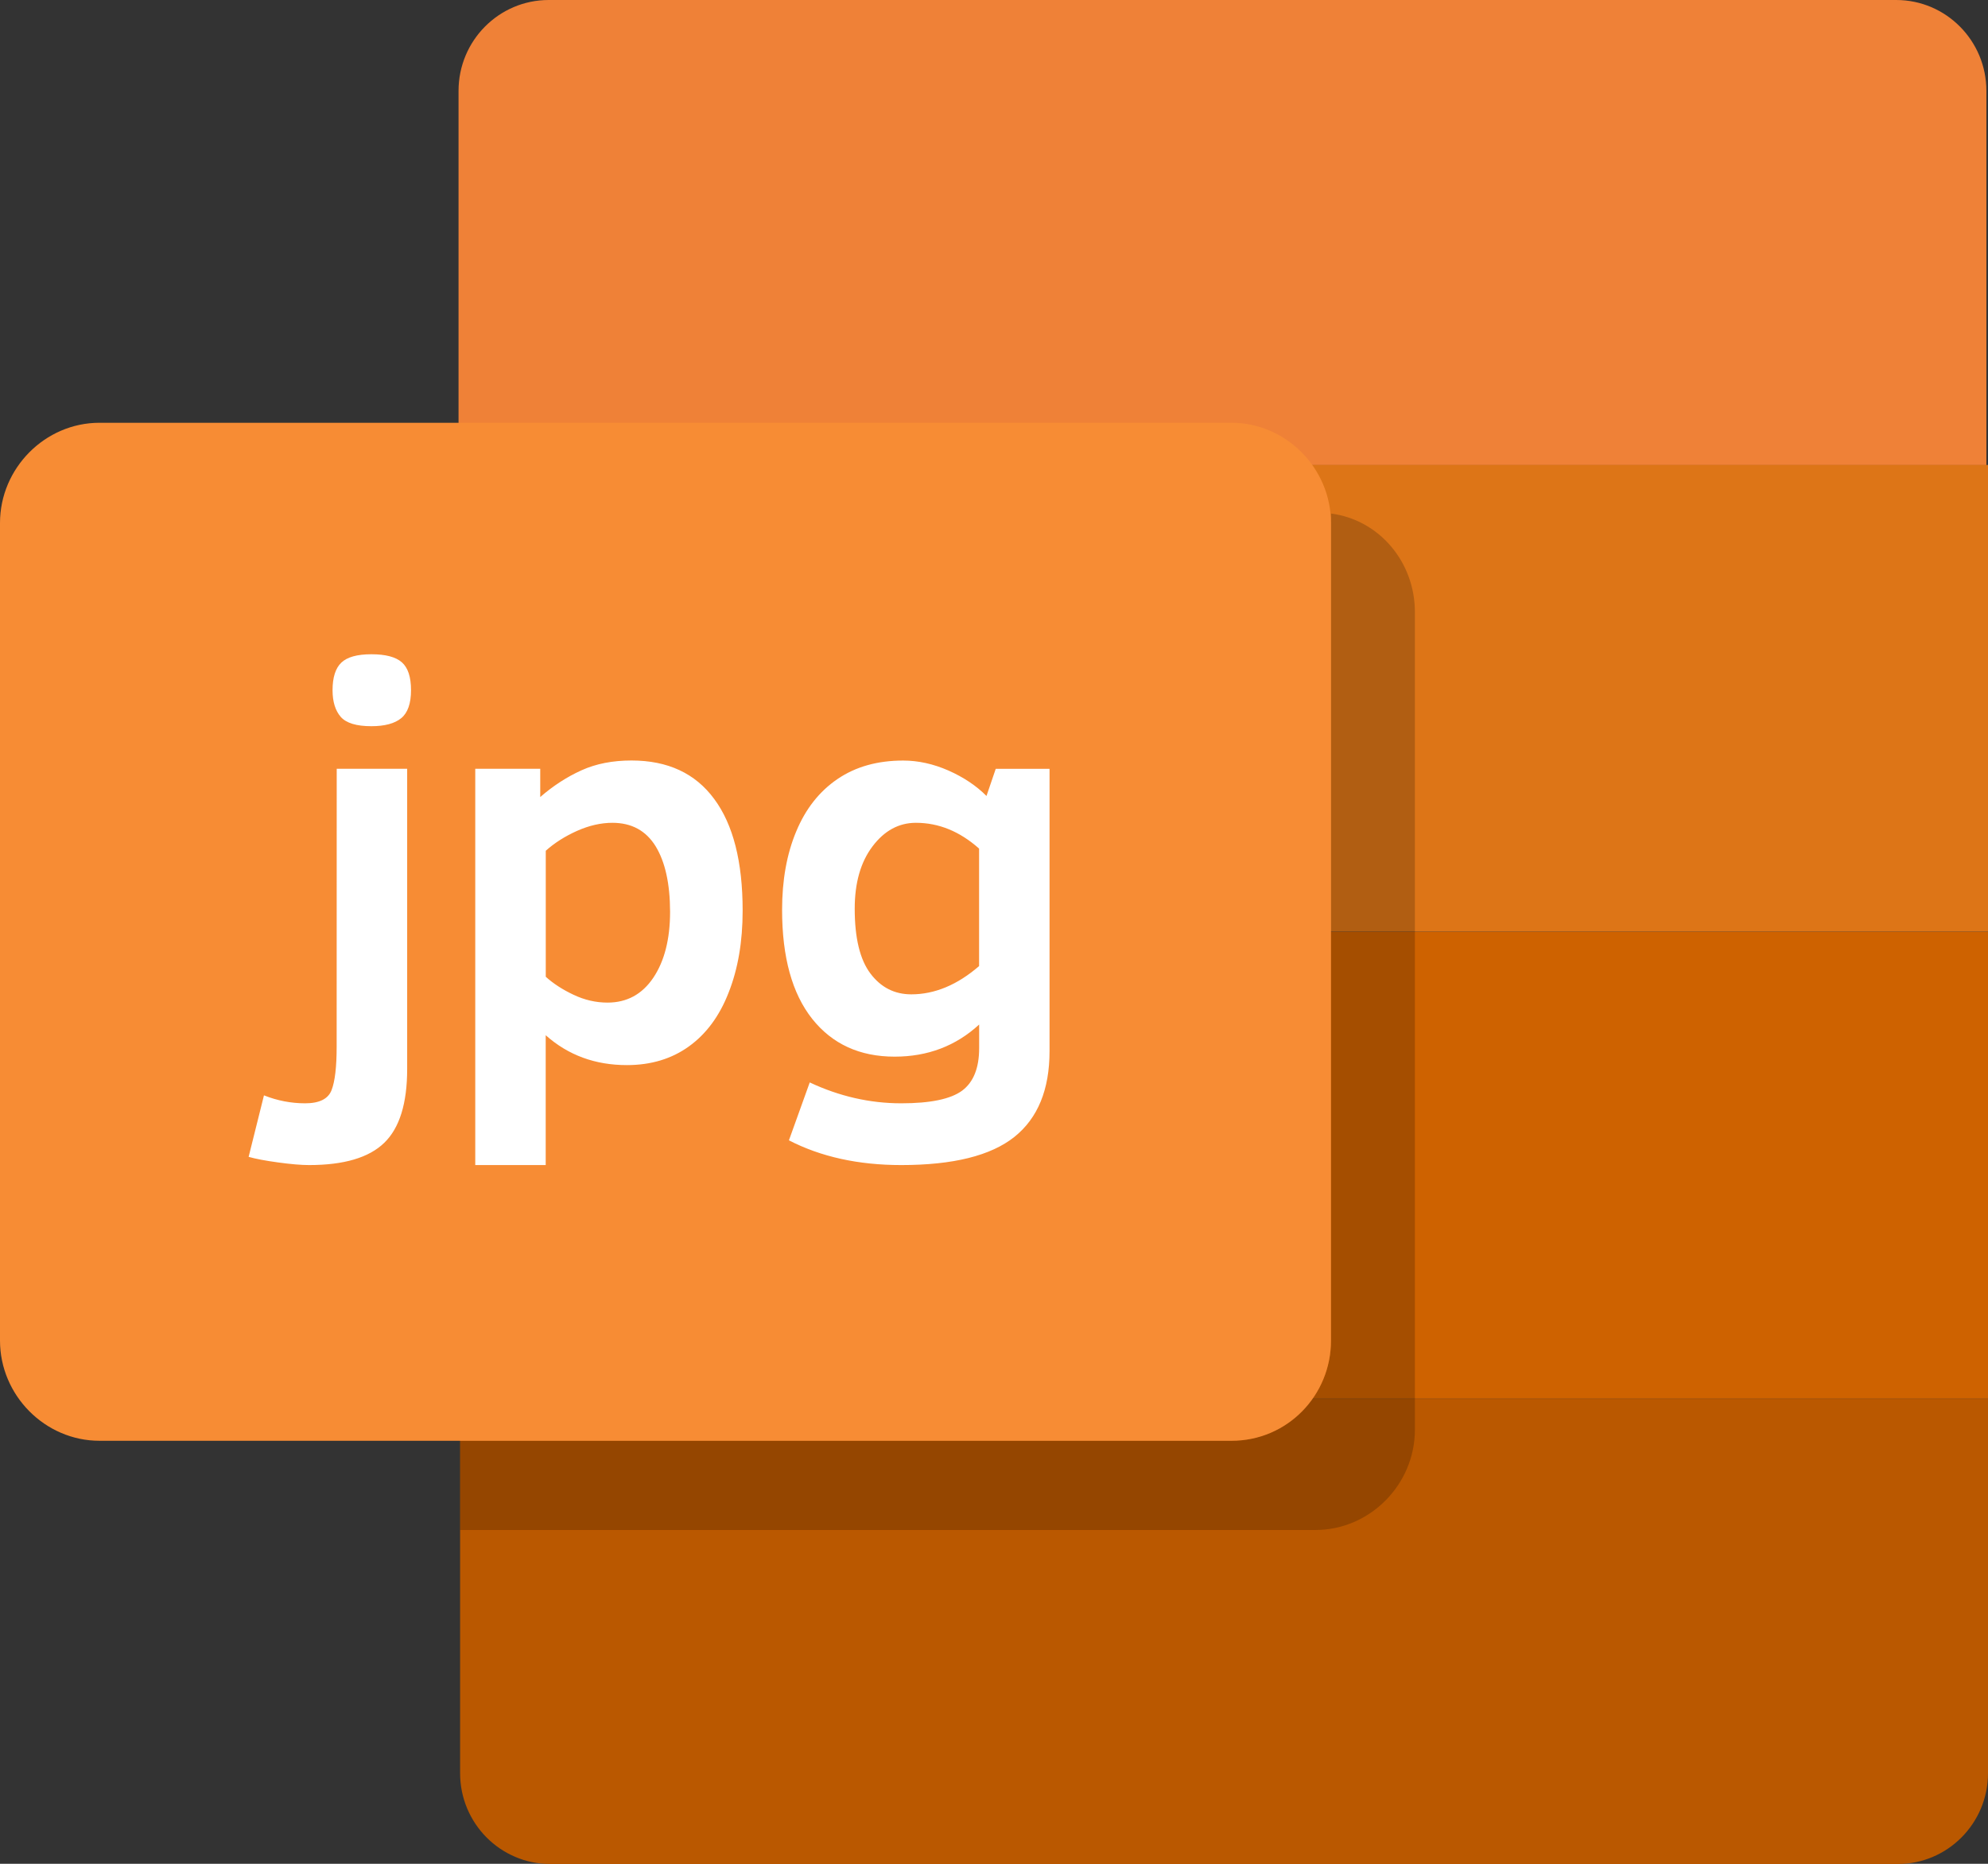 <svg width="32" height="30" viewBox="0 0 32 30" fill="none" xmlns="http://www.w3.org/2000/svg">
<rect x="0" y="0" width="32" height="30" fill="#333333" stroke="none"/>
<g id="jpeg" clip-path="url(#clip0_356_5166)">
<path id="Vector" d="M32 7.487H7.381V1.462C7.381 0.655 8.031 0 8.832 0H30.523C31.324 0 31.974 0.655 31.974 1.462V7.487H32Z" fill="#EF8137"/>
<path id="Vector_2" d="M32 7.484H7.381V14.997H32V7.484Z" fill="#DD7517"/>
<path id="Vector_3" d="M32 15H7.381V22.513H32V15Z" fill="#CE6200"/>
<path id="Vector_4" d="M30.548 30.003H8.856C8.056 30.003 7.406 29.348 7.406 28.541V22.516H32V28.541C32 29.348 31.349 30.003 30.548 30.003Z" fill="#BA5800"/>
<path id="Vector_5" opacity="0.2" d="M21.425 8.266C21.425 8.316 21.425 8.367 21.425 8.417V21.577C21.425 22.459 20.699 23.19 19.824 23.19H7.406V24.627H21.174C22.05 24.627 22.775 23.896 22.775 23.014V9.854C22.776 9.047 22.201 8.367 21.425 8.266Z" fill="black"/>
<path id="Vector_6" d="M19.824 23.191H1.601C0.725 23.191 0 22.46 0 21.578V8.418C0 7.536 0.725 6.805 1.601 6.805H19.823C20.698 6.805 21.424 7.536 21.424 8.418V21.578C21.425 22.46 20.724 23.191 19.824 23.191Z" fill="#F78C34"/>
<path id="Vector_7" fill-rule="evenodd" clip-rule="evenodd" d="M16.328 18.3C15.949 18.602 15.343 18.753 14.506 18.753C13.818 18.753 13.215 18.621 12.699 18.355L13.034 17.423C13.511 17.647 14.003 17.759 14.507 17.759C14.977 17.759 15.302 17.691 15.486 17.556C15.669 17.42 15.761 17.192 15.761 16.871V16.491C15.386 16.836 14.932 17.008 14.401 17.008C13.838 17.008 13.396 16.805 13.073 16.399C12.751 15.992 12.589 15.408 12.589 14.645C12.589 14.168 12.664 13.747 12.816 13.384C12.967 13.02 13.188 12.739 13.48 12.54C13.772 12.341 14.124 12.242 14.538 12.242C14.781 12.242 15.024 12.296 15.268 12.403C15.511 12.511 15.715 12.647 15.879 12.812L16.028 12.375H16.894V16.92C16.894 17.537 16.706 17.998 16.328 18.3ZM15.76 13.659C15.448 13.382 15.111 13.244 14.743 13.244C14.469 13.244 14.235 13.37 14.044 13.624C13.853 13.877 13.758 14.211 13.758 14.627C13.758 15.098 13.842 15.446 14.011 15.67C14.18 15.894 14.399 16.005 14.669 16.005C15.044 16.005 15.409 15.854 15.76 15.55V13.659ZM11.088 16.844C10.81 17.044 10.477 17.144 10.09 17.144C9.58 17.144 9.144 16.984 8.784 16.663V18.753H7.65V12.374H8.696V12.829C8.907 12.646 9.129 12.503 9.362 12.398C9.595 12.293 9.862 12.241 10.165 12.241C10.748 12.241 11.192 12.447 11.496 12.86C11.802 13.272 11.954 13.871 11.954 14.658C11.954 15.156 11.879 15.595 11.729 15.975C11.582 16.354 11.367 16.644 11.088 16.844ZM10.553 13.621C10.397 13.369 10.165 13.244 9.858 13.244C9.673 13.244 9.484 13.287 9.288 13.374C9.094 13.461 8.925 13.568 8.785 13.694V15.722C8.905 15.831 9.054 15.928 9.232 16.012C9.409 16.096 9.592 16.138 9.779 16.138C10.09 16.138 10.336 16.005 10.516 15.738C10.695 15.471 10.786 15.117 10.786 14.676C10.785 14.224 10.707 13.873 10.553 13.621ZM5.978 11.689C5.737 11.689 5.573 11.639 5.485 11.539C5.398 11.439 5.353 11.296 5.353 11.11C5.353 10.904 5.4 10.756 5.494 10.666C5.588 10.576 5.749 10.531 5.978 10.531C6.207 10.531 6.37 10.574 6.469 10.661C6.567 10.748 6.616 10.897 6.616 11.109C6.616 11.324 6.563 11.474 6.458 11.56C6.353 11.646 6.192 11.689 5.978 11.689ZM5.42 12.374H6.554V17.207C6.554 17.761 6.431 18.157 6.185 18.395C5.939 18.634 5.536 18.753 4.975 18.753C4.849 18.753 4.683 18.739 4.478 18.711C4.272 18.683 4.115 18.653 4.002 18.621L4.249 17.631C4.463 17.716 4.684 17.759 4.912 17.759C5.141 17.759 5.283 17.688 5.337 17.547C5.392 17.406 5.419 17.172 5.419 16.845L5.42 12.374Z" fill="white"/>
</g>
<defs>
<clipPath id="clip0_356_5166">
<rect width="32" height="30" fill="white"/>
</clipPath>
</defs>
</svg>
